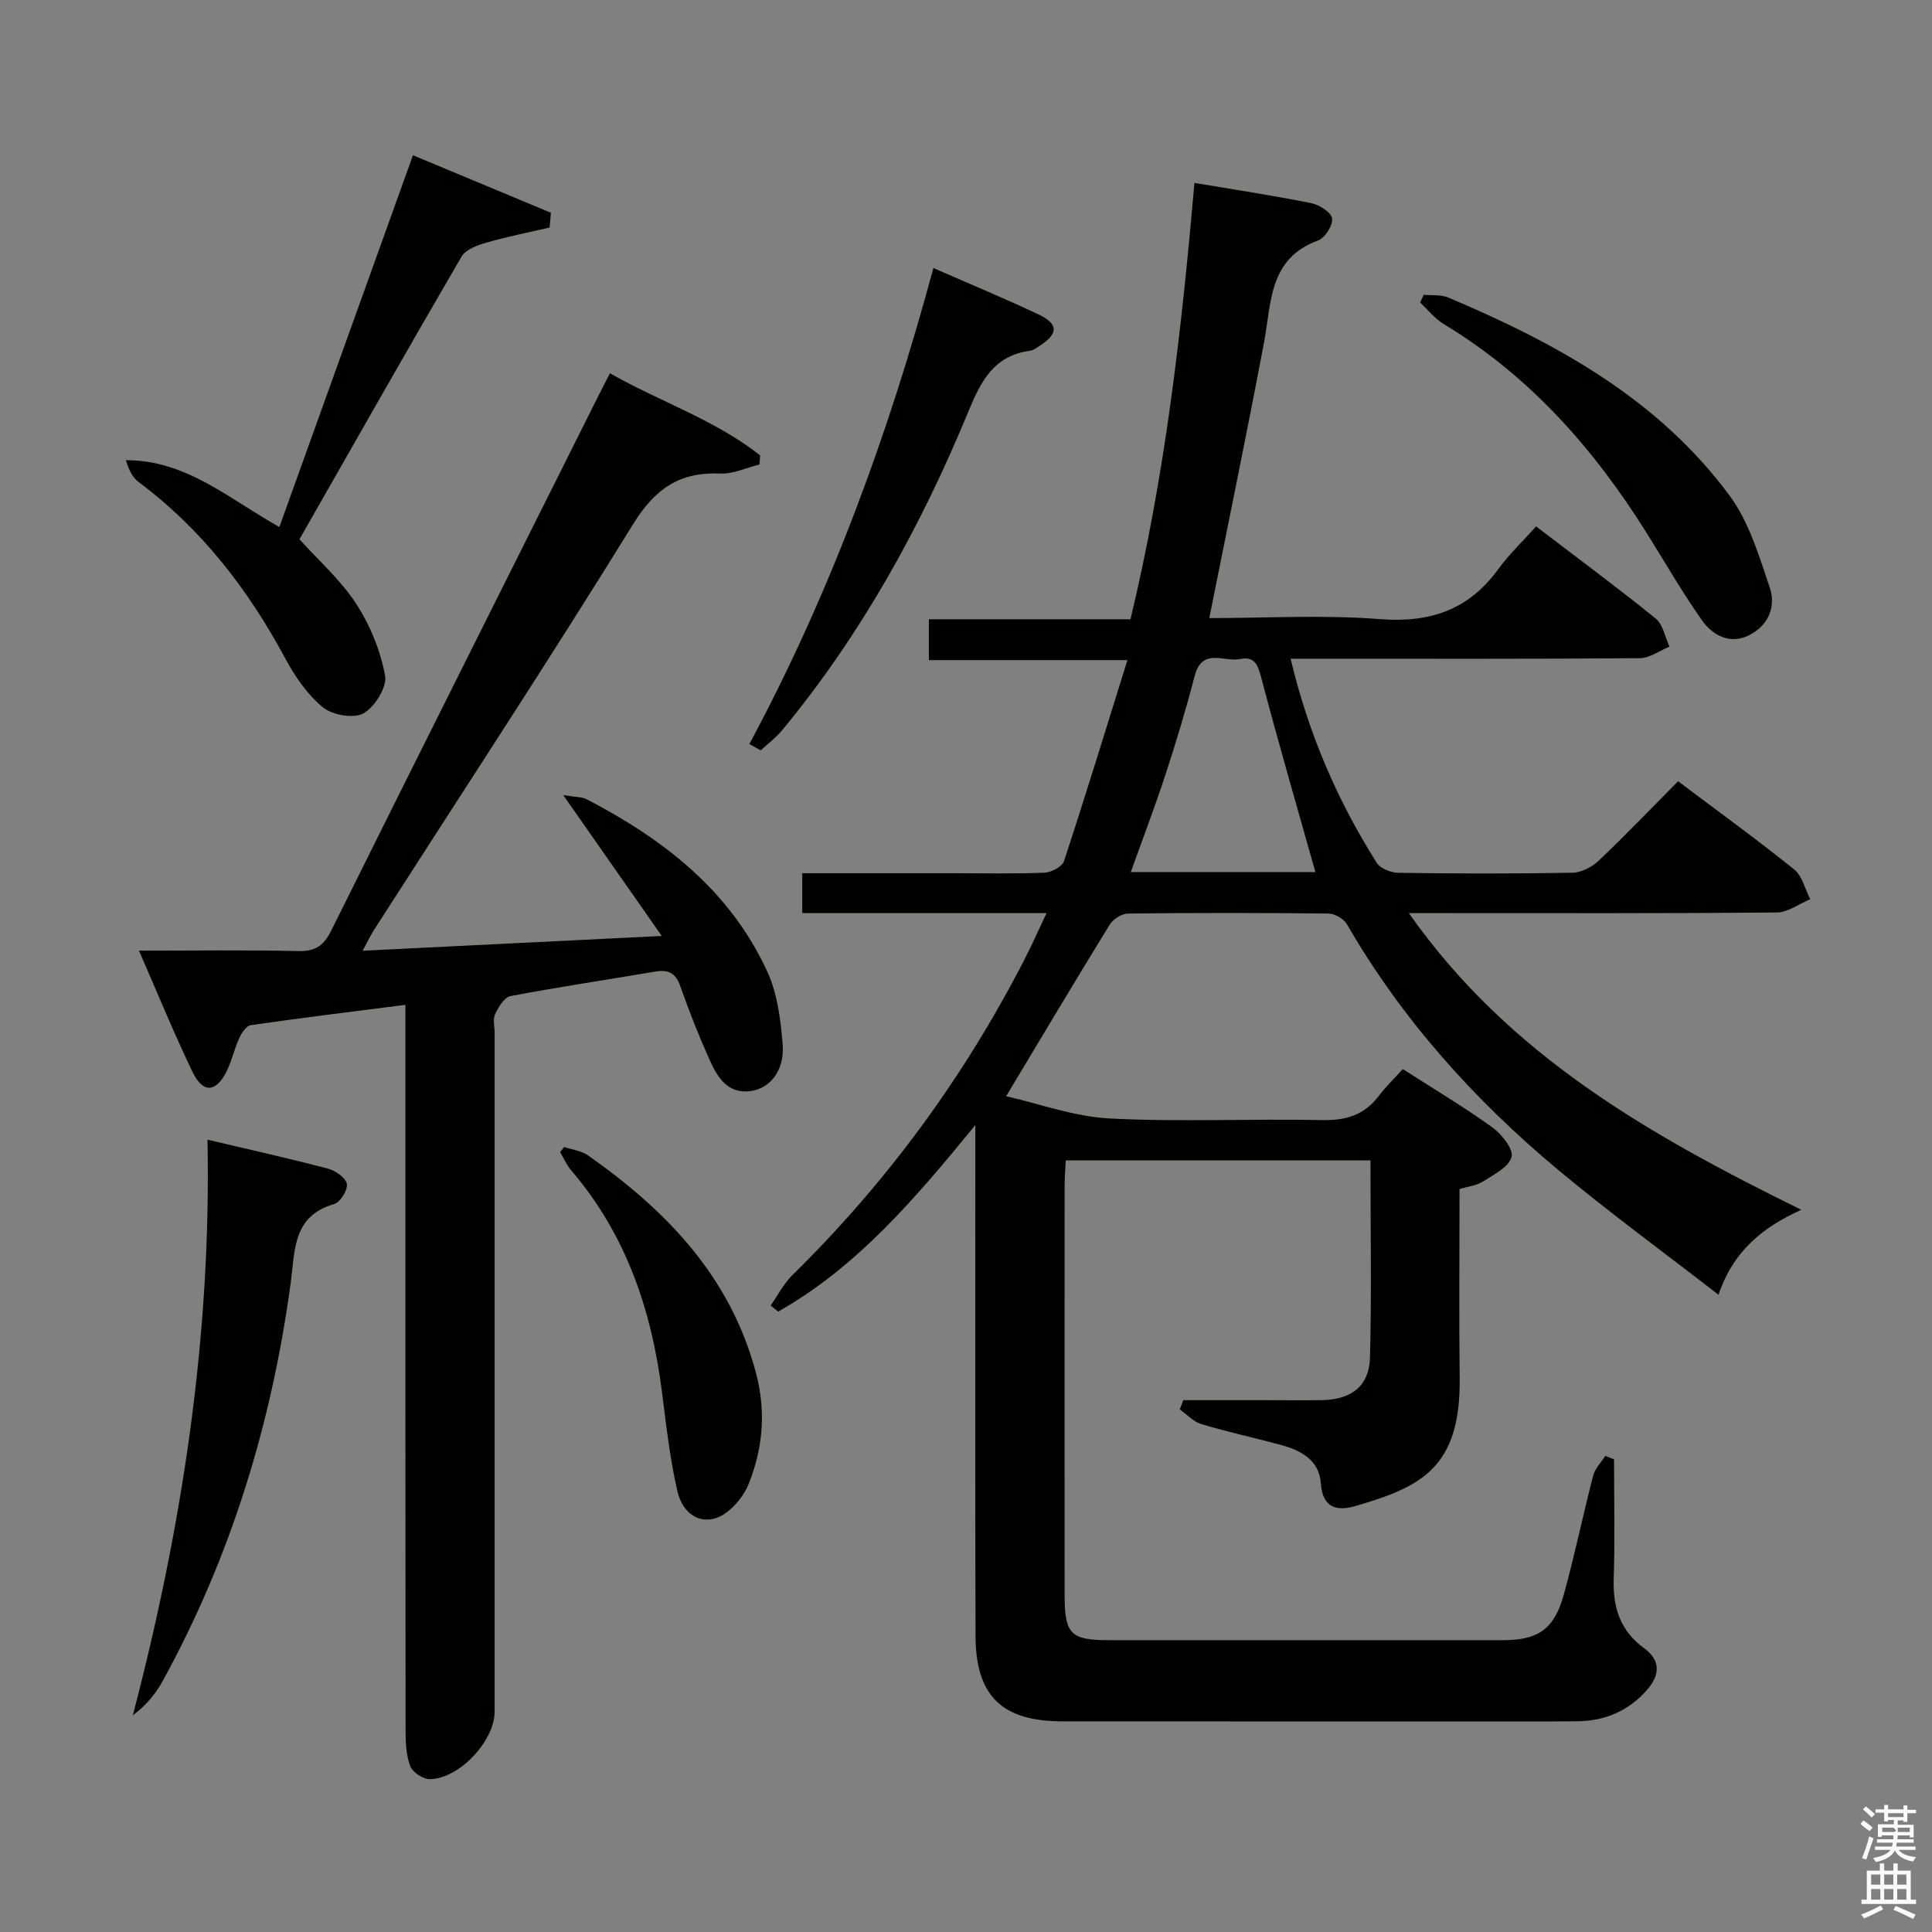 <svg enable-background="new 0 0 400 400" viewBox="0 0 400 400" xmlns="http://www.w3.org/2000/svg"><rect x="0" y="0" width="400" height="400" fill="#808080" stroke="none"/><path d="m385.2 377.6.6-.7c.6.4 1.3.9 1.9 1.5l-.6.7c-.8-.5-1.4-1-1.9-1.5zm.3 7.1c.6-1.4 1.1-2.9 1.5-4.5.3.1.6.3.9.4-.5 1.4-1 2.9-1.5 4.4zm.2-10.1.6-.6c.7.5 1.3 1.1 1.9 1.6l-.7.7c-.6-.6-1.2-1.2-1.8-1.7zm8.4-.8h.8v.9h1.8v.7h-1.8v1.8h-.8v-.3h-1.2v.9h3.3v2.6h-.8v-.4h-2.5c0 .3 0 .6-.1.8h3.4v.7h-3.5c0 .3-.1.6-.1.8h4v.7h-3.5c.7.9 1.9 1.3 3.6 1.5-.2.2-.4.5-.6.9-1.9-.3-3.2-1.1-3.8-2.3-.5 1.1-1.8 2-3.9 2.4-.2-.3-.4-.5-.6-.8 1.9-.4 3.1-.9 3.6-1.7h-3.2v-.7h3.5c.1-.2.1-.5.2-.8h-3.3v-.7h3.4c0-.2 0-.5 0-.8h-2.4v.3h-.8v-2.6h3.3v-.9h-1.2v.3h-.8v-1.8h-1.8v-.7h1.8v-.9h.8v.9h3.2zm-4.4 5.5h2.4c1-.3 0-.6 0-.9h-2.4zm1.2-3.1h3.2v-.8h-3.2zm4.4 2.2h-2.4v.9h2.5v-.9z" fill="#fafafb"/><path d="m389.2 385.8h.9v1.5h1.9v-1.5h.9v1.5h2.7v6h1.1v.9h-11.3v-.9h1.1v-6h2.7zm.2 8.7.5.8c-1.2.6-2.5 1.3-4 1.9-.2-.3-.3-.6-.6-.8 1.6-.6 3-1.3 4.1-1.9zm-2-4.3h1.9v-2.1h-1.9zm0 3.1h1.9v-2.2h-1.9zm2.7-3.1h1.9v-2.1h-1.9zm0 3.1h1.9v-2.2h-1.9zm2.4 1.3c1.4.6 2.7 1.2 4.1 1.8l-.5.9c-1.5-.7-2.8-1.4-4.1-1.9zm2.2-6.5h-1.9v2.1h1.9zm-1.9 5.2h1.9v-2.2h-1.9z" fill="#fafafb"/><g fill="#010100"><path d="m283.74 240.24c-21.35 0-41.99 0-63.08 0-.09 1.77-.24 3.39-.24 5.01-.01 28.33-.02 56.67 0 85 0 8.09 1.25 9.33 9.2 9.33 27.17.01 54.33.01 81.5 0 7.33 0 10.66-2.25 12.65-9.44 2.25-8.15 3.96-16.44 6.08-24.63.38-1.48 1.65-2.73 2.51-4.09.6.24 1.21.48 1.81.72 0 8.26.2 16.54-.07 24.79-.19 5.93 1.37 10.73 6.33 14.34 3.36 2.45 3.3 5.47.61 8.56-3.85 4.42-8.75 6.49-14.53 6.54-6.5.06-13 .03-19.5.03-29 0-58 .01-87-.01-12.59-.01-18.01-5.23-18.04-17.81-.09-33-.04-66-.04-99 0-1.77 0-3.54 0-6.64-12.53 15.31-24.51 29.38-40.81 38.61-.52-.42-1.05-.84-1.57-1.26 1.5-2.12 2.71-4.53 4.53-6.32 19.54-19.18 35.5-40.96 48.01-65.29 1.5-2.92 2.83-5.93 4.58-9.63-17.28 0-33.82 0-50.57 0 0-2.95 0-5.35 0-8.26h31.14c6.33 0 12.67.15 19-.11 1.42-.06 3.67-1.24 4.05-2.4 4.45-13.52 8.61-27.12 13.13-41.61-14.34 0-27.55 0-41.11 0 0-3.05 0-5.47 0-8.46h41.74c7.22-29.92 10.58-59.9 13.25-90.34 8.18 1.38 16.2 2.59 24.14 4.18 1.69.34 4.15 1.88 4.35 3.17.22 1.39-1.46 4.05-2.9 4.57-10.25 3.75-9.62 12.86-11.19 21.13-3.57 18.9-7.47 37.73-11.33 57.05 11.72 0 23.57-.71 35.29.21 10.38.81 18.36-1.87 24.51-10.31 2.24-3.08 5.05-5.74 7.86-8.88 8.77 6.7 16.92 12.71 24.77 19.08 1.52 1.23 1.93 3.84 2.85 5.81-2.04.83-4.08 2.37-6.13 2.39-22.17.18-44.33.11-66.5.11-1.76 0-3.52 0-5.81 0 3.72 15.65 9.72 29.42 17.83 42.26.75 1.19 2.95 2.04 4.49 2.07 12 .17 24 .2 36-.02 1.87-.03 4.09-1.19 5.49-2.52 5.55-5.27 10.85-10.81 16.41-16.42 8.19 6.16 16.26 12.01 24.03 18.25 1.68 1.35 2.25 4.08 3.33 6.17-2.31.96-4.61 2.73-6.93 2.75-23.16.21-46.33.13-69.5.13-1.8 0-3.6 0-6.67 0 20.83 29.69 50.27 46.15 81.25 61.43-7.92 3.58-14.05 8.44-17.14 17.59-11.51-8.92-22.63-17.05-33.19-25.85-17.38-14.49-32.35-31.16-43.75-50.87-.65-1.13-2.51-2.19-3.82-2.21-13.83-.16-27.67-.16-41.5 0-1.29.02-3.07 1.15-3.78 2.29-7.05 11.44-13.92 22.99-21.45 35.53 6.83 1.54 14.09 4.23 21.46 4.61 14.63.75 29.33.02 43.99.33 4.9.1 8.66-1.03 11.64-4.93 1.5-1.96 3.29-3.7 5.03-5.63 6.62 4.25 12.77 7.9 18.54 12.07 1.94 1.4 4.42 4.52 3.98 6.13-.56 2.09-3.68 3.65-5.92 5.08-1.33.85-3.09 1.02-4.85 1.56 0 13.21-.12 26.21.03 39.19.22 18.69-8.19 22.51-21.54 26.43-3.73 1.09-6.84.54-7.2-4.67-.34-4.88-4.18-6.88-8.41-8.01-5.44-1.46-10.96-2.66-16.35-4.28-1.64-.49-2.97-2-4.45-3.04.24-.64.48-1.27.73-1.91h17.19c3.83 0 7.67.05 11.5-.01 6.07-.09 9.8-2.88 9.96-8.81.35-13.41.1-26.88.1-40.83zm-11.4-59.69c-3.8-13.52-7.69-26.83-11.21-40.24-.71-2.71-1.41-4.48-4.38-3.86-3.26.68-7.84-2.46-9.39 3.46-1.8 6.89-3.85 13.72-6.07 20.49-2.2 6.72-4.73 13.32-7.17 20.15z"/><path d="m75.08 196.84c20.82-1.03 40.68-2.01 61.93-3.06-6.91-9.88-13.26-18.95-20.4-29.17 2.69.45 3.88.37 4.79.84 16.01 8.29 29.85 19.01 37.52 35.85 2.06 4.52 2.7 9.85 3.12 14.89.45 5.32-2.52 9.18-6.68 9.71-4.75.61-6.84-2.9-8.43-6.44-2.25-5-4.27-10.11-6.08-15.28-.97-2.77-2.51-3.48-5.23-3.02-9.98 1.7-19.99 3.18-29.93 5.07-1.28.24-2.5 2.28-3.18 3.74-.51 1.1-.1 2.62-.1 3.95v140.46c0 6.08-7.41 14-13.49 13.97-1.38-.01-3.49-1.42-3.98-2.69-.86-2.24-.97-4.86-.97-7.32-.05-47.99-.04-95.97-.04-143.96 0-1.96 0-3.93 0-6.34-11.07 1.42-21.56 2.7-32.02 4.21-.91.13-1.88 1.6-2.37 2.66-1.03 2.26-1.55 4.76-2.66 6.97-2.18 4.33-4.87 4.5-7 .09-3.88-8.04-7.25-16.33-11.11-25.15 11.48 0 22.25-.16 33.02.09 3.54.08 5.26-1.16 6.78-4.23 18.3-36.83 36.74-73.58 55.14-110.36.73-1.47 1.49-2.92 2.57-5.04 10.47 5.95 21.8 9.65 31.1 17.01-.04.63-.08 1.25-.13 1.88-2.7.66-5.43 1.99-8.1 1.87-8.4-.36-13.52 3.1-18.05 10.45-17.48 28.3-35.75 56.11-53.71 84.11-.69 1.09-1.24 2.26-2.31 4.24z"/><path d="m113.79 47.11c-4.36 1.01-8.77 1.88-13.07 3.12-1.87.54-4.29 1.41-5.16 2.89-11.29 19.38-22.35 38.89-33.56 58.53 3.99 4.43 8.55 8.45 11.75 13.36 2.88 4.43 5.02 9.7 5.98 14.88.44 2.36-2.14 6.49-4.47 7.8-2.03 1.14-6.43.37-8.4-1.24-3.22-2.64-5.8-6.39-7.8-10.13-7.66-14.26-17.3-26.77-30.36-36.52-1.29-.96-2.06-2.61-2.64-4.52 12.51-.04 21.33 8.01 31.78 13.83 9.14-25.44 18.25-50.8 27.66-76.97 9.67 4.03 19.12 7.97 28.56 11.91-.09 1.02-.18 2.04-.27 3.06z"/><path d="m42.96 235.96c8.6 2.03 16.83 3.86 24.97 6 1.54.41 3.65 1.89 3.88 3.16.22 1.24-1.36 3.81-2.61 4.16-8.64 2.44-8.12 9.69-9 16.23-3.92 29.07-12.35 56.7-26.49 82.48-1.45 2.65-3.39 5.02-6.21 7.16 10.21-39.05 16.27-78.42 15.46-119.19z"/><path d="m155.15 154.04c16.74-31.19 28.83-64.14 38.1-98.55 7.57 3.32 14.77 6.3 21.8 9.63 4.1 1.94 4.07 3.96.34 6.38-.69.45-1.43 1.02-2.2 1.13-7.4 1.03-10.07 6.2-12.69 12.55-9.79 23.74-22.12 46.1-38.56 66-1.28 1.55-2.95 2.79-4.44 4.18-.79-.45-1.57-.89-2.35-1.32z"/><path d="m294.77 61.03c1.71.17 3.59-.06 5.1.58 22.41 9.47 43.52 21.03 58.29 41.1 3.98 5.4 6.02 12.38 8.23 18.87 1.4 4.1-.32 8.05-4.42 10.01-3.94 1.88-7.44-.12-9.61-3.19-4.11-5.81-7.65-12.02-11.44-18.06-10.9-17.39-24.17-32.48-41.96-43.21-1.87-1.13-3.31-2.98-4.94-4.5.25-.53.5-1.07.75-1.6z"/><path d="m116.8 237.47c1.65.56 3.54.76 4.91 1.72 16.26 11.42 29.54 25.11 34.82 45.12 2.08 7.9 1.44 15.44-1.48 22.81-.92 2.33-2.74 4.67-4.78 6.13-4.14 2.95-8.78.97-10.05-4.62-1.54-6.76-2.31-13.71-3.19-20.6-2.16-16.96-7.49-32.57-18.8-45.76-.93-1.09-1.52-2.48-2.26-3.73.27-.36.55-.72.83-1.07z"/></g></svg>